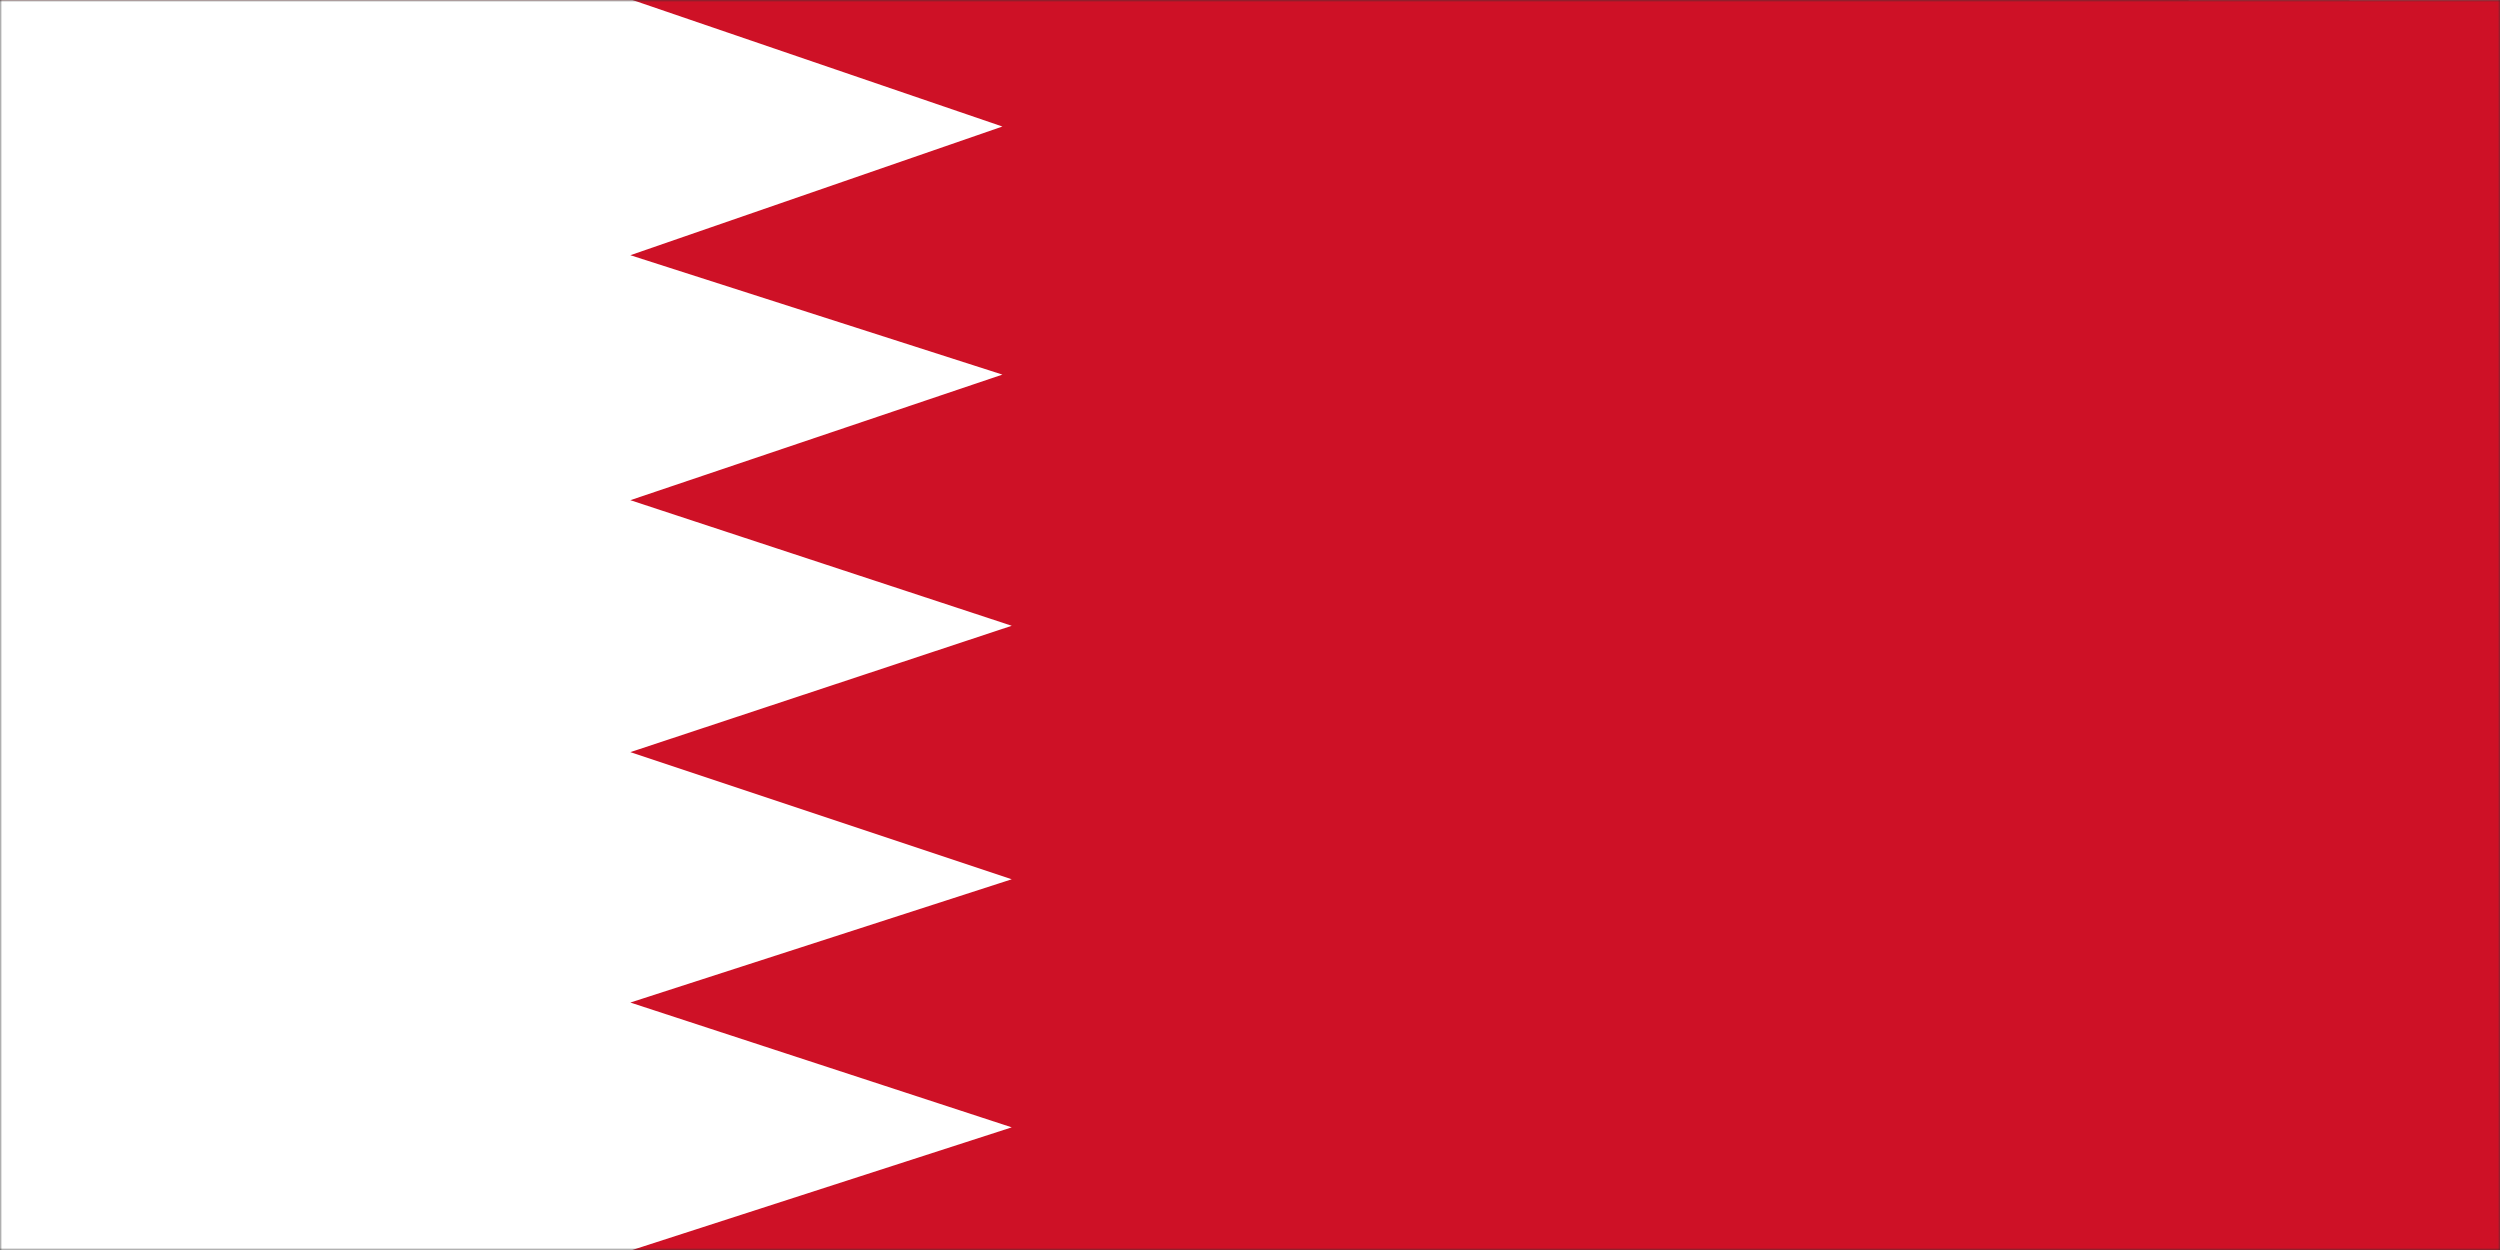 <svg xmlns="http://www.w3.org/2000/svg" width="600" height="300" fill="none"><rect width="100%" height="100%" fill="#333333" stroke="none"/><g clip-path="url(#a)"><mask id="b" width="600" height="300" x="0" y="0" maskUnits="userSpaceOnUse" style="mask-type:luminance"><path fill="#fff" d="M600 0H0v300h600z"/></mask><g mask="url(#b)"><path fill="#DC1F26" d="M631.372-30H-31.372v360h662.744z"/><path fill="#fff" d="M600.896.039H-.896v300.108h601.792z"/><path fill="#CE1126" d="m151.356-.147 89.224 30.513-89.296 30.885 89.296 28.653-89.296 30.141 91.536 30.141-91.536 30.327 91.536 30.513-91.536 29.586 91.536 29.952-91.536 29.583h449.612V.039z"/></g></g><defs><clipPath id="a"><path fill="#fff" d="M0 0h600v300H0z"/></clipPath></defs></svg>